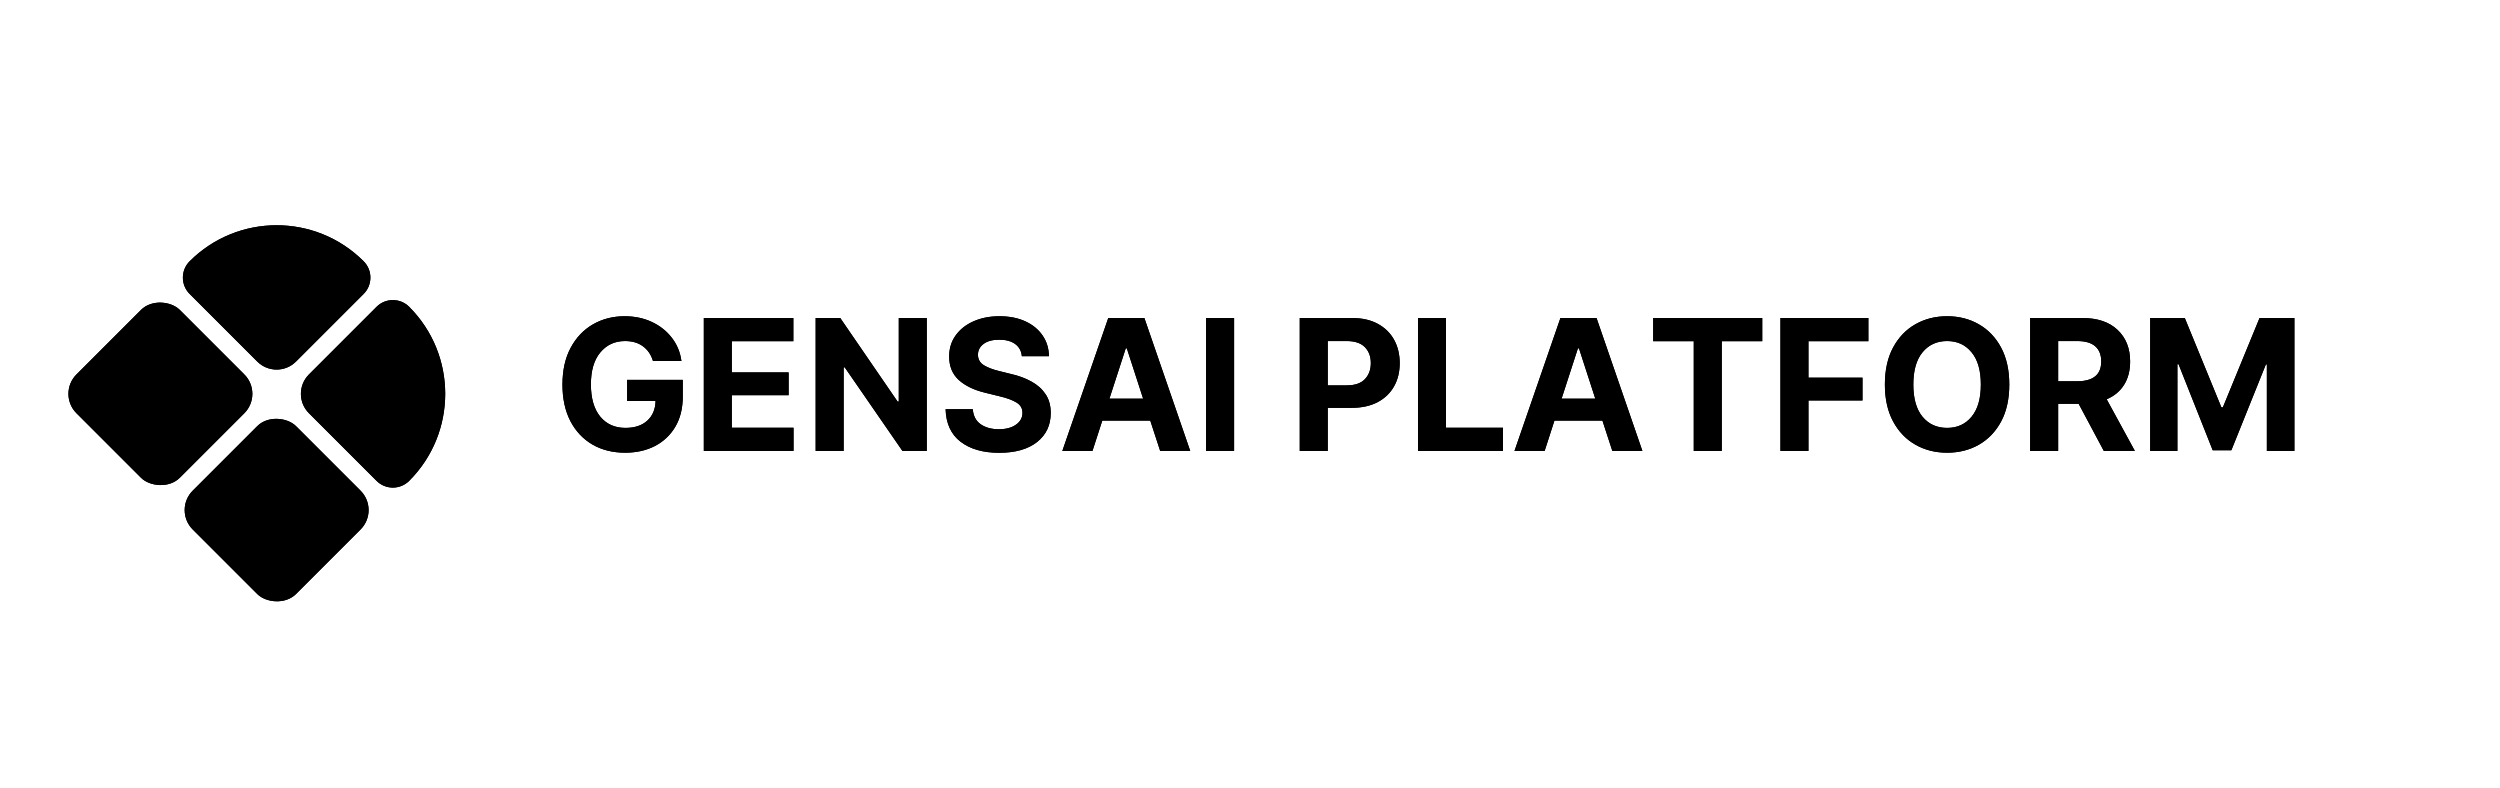 <svg width="438" height="138" viewBox="0 0 438 138" fill="none" xmlns="http://www.w3.org/2000/svg">
<rect x="30.365" y="89.365" width="25.6" height="25.6" rx="4.8" transform="rotate(-45 30.365 89.365)" fill="#1E8DFD" style="fill:#1E8DFD;fill:color(display-p3 0.118 0.553 0.992);fill-opacity:1;"/>
<path d="M54.123 72.394C52.249 70.52 52.249 67.48 54.123 65.606L65.973 53.756C67.552 52.178 70.111 52.178 71.689 53.756V53.756C80.108 62.175 80.108 75.825 71.689 84.244V84.244C70.111 85.822 67.552 85.822 65.973 84.244L54.123 72.394Z" fill="#1E8DFD" style="fill:#1E8DFD;fill:color(display-p3 0.118 0.553 0.992);fill-opacity:1;"/>
<rect x="10" y="69" width="25.6" height="25.6" rx="4.8" transform="rotate(-45 10 69)" fill="#1E8DFD" style="fill:#1E8DFD;fill:color(display-p3 0.118 0.553 0.992);fill-opacity:1;"/>
<path d="M33.223 51.493C31.645 49.915 31.645 47.356 33.223 45.777V45.777C41.642 37.358 55.292 37.358 63.711 45.777V45.777C65.289 47.356 65.289 49.915 63.711 51.493L51.861 63.343C49.986 65.218 46.947 65.218 45.073 63.343L33.223 51.493Z" fill="#1E8DFD" style="fill:#1E8DFD;fill:color(display-p3 0.118 0.553 0.992);fill-opacity:1;"/>
<rect x="12.263" y="69" width="22.4" height="22.4" rx="3.2" transform="rotate(-45 12.263 69)" fill="url(#paint0_linear_2102_68)" style=""/>
<path d="M34.387 50.395C33.415 49.423 33.415 47.847 34.387 46.875V46.875C42.163 39.1 54.77 39.1 62.546 46.875V46.875C63.518 47.847 63.518 49.423 62.546 50.395L50.729 62.212C49.48 63.461 47.454 63.461 46.204 62.212L34.387 50.395Z" fill="url(#paint1_linear_2102_68)" style=""/>
<path d="M55.255 71.263C54.005 70.013 54.005 67.987 55.255 66.737L67.072 54.921C68.044 53.949 69.619 53.949 70.591 54.921V54.921C78.367 62.697 78.367 75.303 70.591 83.079V83.079C69.619 84.051 68.044 84.051 67.072 83.079L55.255 71.263Z" fill="url(#paint2_linear_2102_68)" style=""/>
<rect x="32.627" y="89.365" width="22.4" height="22.4" rx="3.2" transform="rotate(-45 32.627 89.365)" fill="url(#paint3_linear_2102_68)" style=""/>
<rect x="30.365" y="89.365" width="25.6" height="25.6" rx="4.8" transform="rotate(-45 30.365 89.365)" fill="#1E8DFD" style="fill:#1E8DFD;fill:color(display-p3 0.118 0.553 0.992);fill-opacity:1;"/>
<path d="M54.123 72.394C52.249 70.52 52.249 67.48 54.123 65.606L65.973 53.756C67.552 52.178 70.111 52.178 71.689 53.756V53.756C80.108 62.175 80.108 75.825 71.689 84.244V84.244C70.111 85.822 67.552 85.822 65.973 84.244L54.123 72.394Z" fill="#1E8DFD" style="fill:#1E8DFD;fill:color(display-p3 0.118 0.553 0.992);fill-opacity:1;"/>
<rect x="10" y="69" width="25.6" height="25.6" rx="4.8" transform="rotate(-45 10 69)" fill="#1E8DFD" style="fill:#1E8DFD;fill:color(display-p3 0.118 0.553 0.992);fill-opacity:1;"/>
<path d="M33.223 51.493C31.645 49.915 31.645 47.356 33.223 45.777V45.777C41.642 37.358 55.292 37.358 63.711 45.777V45.777C65.289 47.356 65.289 49.915 63.711 51.493L51.861 63.343C49.986 65.218 46.947 65.218 45.073 63.343L33.223 51.493Z" fill="#1E8DFD" style="fill:#1E8DFD;fill:color(display-p3 0.118 0.553 0.992);fill-opacity:1;"/>
<rect x="12.263" y="69" width="22.4" height="22.4" rx="3.2" transform="rotate(-45 12.263 69)" fill="url(#paint4_linear_2102_68)" style=""/>
<path d="M34.387 50.395C33.415 49.423 33.415 47.847 34.387 46.875V46.875C42.163 39.1 54.77 39.1 62.546 46.875V46.875C63.518 47.847 63.518 49.423 62.546 50.395L50.729 62.212C49.48 63.461 47.454 63.461 46.204 62.212L34.387 50.395Z" fill="url(#paint5_linear_2102_68)" style=""/>
<path d="M55.255 71.263C54.005 70.013 54.005 67.987 55.255 66.737L67.072 54.921C68.044 53.949 69.619 53.949 70.591 54.921V54.921C78.367 62.697 78.367 75.303 70.591 83.079V83.079C69.619 84.051 68.044 84.051 67.072 83.079L55.255 71.263Z" fill="url(#paint6_linear_2102_68)" style=""/>
<rect x="32.627" y="89.365" width="22.4" height="22.4" rx="3.2" transform="rotate(-45 32.627 89.365)" fill="url(#paint7_linear_2102_68)" style=""/>
<path d="M109.527 79.312C107.35 79.312 105.433 78.833 103.777 77.875C102.131 76.906 100.845 75.531 99.918 73.75C99.001 71.958 98.543 69.838 98.543 67.391C98.543 64.87 99.022 62.719 99.98 60.938C100.938 59.146 102.241 57.776 103.886 56.828C105.532 55.88 107.381 55.406 109.433 55.406C111.194 55.406 112.782 55.74 114.199 56.406C115.626 57.073 116.793 57.995 117.699 59.172C118.616 60.349 119.178 61.708 119.386 63.25H114.402C114.079 62.156 113.501 61.302 112.668 60.688C111.834 60.062 110.782 59.75 109.511 59.75C107.73 59.75 106.287 60.411 105.183 61.734C104.079 63.047 103.527 64.917 103.527 67.344C103.527 69.771 104.069 71.651 105.152 72.984C106.246 74.307 107.72 74.969 109.574 74.969C111.199 74.969 112.475 74.547 113.402 73.703C114.339 72.849 114.824 71.698 114.855 70.25H109.871V66.547H119.621V69.484C119.621 71.526 119.188 73.281 118.324 74.75C117.459 76.219 116.267 77.349 114.746 78.141C113.225 78.922 111.485 79.312 109.527 79.312ZM123.308 79V55.719H138.996V59.781H128.214V65.25H138.168V69.234H128.214V74.938H139.027V79H123.308ZM162.371 55.719V79H158.105L147.996 64.359H147.808V79H142.902V55.719H147.214L157.261 70.359H157.464V55.719H162.371ZM175.058 79.328C172.235 79.328 169.98 78.682 168.293 77.391C166.616 76.099 165.741 74.198 165.668 71.688H170.433C170.517 72.854 170.975 73.734 171.808 74.328C172.652 74.912 173.714 75.203 174.996 75.203C176.246 75.203 177.246 74.938 177.996 74.406C178.756 73.875 179.136 73.182 179.136 72.328C179.136 71.547 178.793 70.948 178.105 70.531C177.418 70.104 176.438 69.74 175.168 69.438L172.621 68.812C170.662 68.344 169.116 67.599 167.98 66.578C166.855 65.547 166.293 64.172 166.293 62.453C166.293 61.047 166.673 59.818 167.433 58.766C168.194 57.703 169.235 56.88 170.558 56.297C171.892 55.703 173.407 55.406 175.105 55.406C176.834 55.406 178.345 55.703 179.636 56.297C180.928 56.891 181.933 57.714 182.652 58.766C183.381 59.818 183.756 61.031 183.777 62.406H179.027C178.944 61.5 178.558 60.792 177.871 60.281C177.183 59.771 176.251 59.516 175.074 59.516C173.876 59.516 172.954 59.766 172.308 60.266C171.662 60.755 171.339 61.38 171.339 62.141C171.339 62.964 171.699 63.589 172.418 64.016C173.136 64.432 174.001 64.76 175.011 65L177.089 65.516C178.444 65.818 179.647 66.26 180.699 66.844C181.751 67.417 182.579 68.156 183.183 69.062C183.787 69.958 184.089 71.052 184.089 72.344C184.089 74.479 183.293 76.177 181.699 77.438C180.105 78.698 177.892 79.328 175.058 79.328ZM191.402 79H186.121L194.168 55.719H200.496L208.527 79H203.261L201.527 73.688H193.121L191.402 79ZM194.371 69.844H200.277L197.418 61.031H197.23L194.371 69.844ZM216.214 55.719V79H211.308V55.719H216.214ZM227.714 79V55.719H236.871C238.642 55.719 240.147 56.057 241.386 56.734C242.636 57.411 243.589 58.344 244.246 59.531C244.902 60.719 245.23 62.083 245.23 63.625C245.23 65.167 244.897 66.526 244.23 67.703C243.563 68.88 242.6 69.802 241.339 70.469C240.079 71.125 238.553 71.453 236.761 71.453H232.621V79H227.714ZM232.621 67.516H235.949C237.376 67.516 238.433 67.156 239.121 66.438C239.819 65.708 240.168 64.771 240.168 63.625C240.168 62.458 239.819 61.521 239.121 60.812C238.423 60.104 237.36 59.75 235.933 59.75H232.621V67.516ZM248.433 79V55.719H253.339V74.938H263.324V79H248.433ZM270.621 79H265.339L273.386 55.719H279.714L287.746 79H282.48L280.746 73.688H272.339L270.621 79ZM273.589 69.844H279.496L276.636 61.031H276.449L273.589 69.844ZM289.636 59.781V55.719H308.746V59.781H301.652V79H296.746V59.781H289.636ZM311.933 79V55.719H327.339V59.781H316.839V66.172H326.308V70.156H316.839V79H311.933ZM341.136 79.312C339.074 79.312 337.22 78.844 335.574 77.906C333.928 76.969 332.626 75.609 331.668 73.828C330.709 72.047 330.23 69.896 330.23 67.375C330.23 64.833 330.709 62.672 331.668 60.891C332.626 59.109 333.928 57.75 335.574 56.812C337.22 55.875 339.074 55.406 341.136 55.406C343.199 55.406 345.048 55.875 346.683 56.812C348.329 57.75 349.631 59.109 350.589 60.891C351.548 62.672 352.027 64.833 352.027 67.375C352.027 69.917 351.548 72.078 350.589 73.859C349.631 75.63 348.329 76.984 346.683 77.922C345.048 78.849 343.199 79.312 341.136 79.312ZM335.214 67.375C335.214 69.833 335.751 71.713 336.824 73.016C337.907 74.318 339.345 74.969 341.136 74.969C342.918 74.969 344.345 74.318 345.418 73.016C346.501 71.713 347.043 69.833 347.043 67.375C347.043 64.906 346.501 63.021 345.418 61.719C344.345 60.406 342.918 59.75 341.136 59.75C339.345 59.75 337.907 60.406 336.824 61.719C335.751 63.021 335.214 64.906 335.214 67.375ZM355.683 79V55.719H364.839C367.485 55.719 369.537 56.411 370.996 57.797C372.464 59.182 373.199 61.026 373.199 63.328C373.199 64.922 372.845 66.287 372.136 67.422C371.428 68.547 370.412 69.391 369.089 69.953L374.027 79H368.589L364.183 70.75H360.589V79H355.683ZM360.589 66.797H363.918C366.73 66.797 368.136 65.641 368.136 63.328C368.136 62.172 367.787 61.286 367.089 60.672C366.392 60.057 365.329 59.75 363.902 59.75H360.589V66.797ZM376.714 55.719H382.777L389.183 71.359H389.449L395.871 55.719H401.98V79H397.152V63.844H396.98L390.933 78.891H387.668L381.683 63.812H381.48V79H376.714V55.719Z" fill="#1E8DFD" style="fill:#1E8DFD;fill:color(display-p3 0.118 0.553 0.992);fill-opacity:1;"/>
<path d="M109.527 79.312C107.35 79.312 105.433 78.833 103.777 77.875C102.131 76.906 100.845 75.531 99.918 73.75C99.001 71.958 98.543 69.838 98.543 67.391C98.543 64.87 99.022 62.719 99.98 60.938C100.938 59.146 102.241 57.776 103.886 56.828C105.532 55.88 107.381 55.406 109.433 55.406C111.194 55.406 112.782 55.74 114.199 56.406C115.626 57.073 116.793 57.995 117.699 59.172C118.616 60.349 119.178 61.708 119.386 63.25H114.402C114.079 62.156 113.501 61.302 112.668 60.688C111.834 60.062 110.782 59.75 109.511 59.75C107.73 59.75 106.287 60.411 105.183 61.734C104.079 63.047 103.527 64.917 103.527 67.344C103.527 69.771 104.069 71.651 105.152 72.984C106.246 74.307 107.72 74.969 109.574 74.969C111.199 74.969 112.475 74.547 113.402 73.703C114.339 72.849 114.824 71.698 114.855 70.25H109.871V66.547H119.621V69.484C119.621 71.526 119.188 73.281 118.324 74.75C117.459 76.219 116.267 77.349 114.746 78.141C113.225 78.922 111.485 79.312 109.527 79.312ZM123.308 79V55.719H138.996V59.781H128.214V65.25H138.168V69.234H128.214V74.938H139.027V79H123.308ZM162.371 55.719V79H158.105L147.996 64.359H147.808V79H142.902V55.719H147.214L157.261 70.359H157.464V55.719H162.371ZM175.058 79.328C172.235 79.328 169.98 78.682 168.293 77.391C166.616 76.099 165.741 74.198 165.668 71.688H170.433C170.517 72.854 170.975 73.734 171.808 74.328C172.652 74.912 173.714 75.203 174.996 75.203C176.246 75.203 177.246 74.938 177.996 74.406C178.756 73.875 179.136 73.182 179.136 72.328C179.136 71.547 178.793 70.948 178.105 70.531C177.418 70.104 176.438 69.74 175.168 69.438L172.621 68.812C170.662 68.344 169.116 67.599 167.98 66.578C166.855 65.547 166.293 64.172 166.293 62.453C166.293 61.047 166.673 59.818 167.433 58.766C168.194 57.703 169.235 56.88 170.558 56.297C171.892 55.703 173.407 55.406 175.105 55.406C176.834 55.406 178.345 55.703 179.636 56.297C180.928 56.891 181.933 57.714 182.652 58.766C183.381 59.818 183.756 61.031 183.777 62.406H179.027C178.944 61.5 178.558 60.792 177.871 60.281C177.183 59.771 176.251 59.516 175.074 59.516C173.876 59.516 172.954 59.766 172.308 60.266C171.662 60.755 171.339 61.38 171.339 62.141C171.339 62.964 171.699 63.589 172.418 64.016C173.136 64.432 174.001 64.76 175.011 65L177.089 65.516C178.444 65.818 179.647 66.26 180.699 66.844C181.751 67.417 182.579 68.156 183.183 69.062C183.787 69.958 184.089 71.052 184.089 72.344C184.089 74.479 183.293 76.177 181.699 77.438C180.105 78.698 177.892 79.328 175.058 79.328ZM191.402 79H186.121L194.168 55.719H200.496L208.527 79H203.261L201.527 73.688H193.121L191.402 79ZM194.371 69.844H200.277L197.418 61.031H197.23L194.371 69.844ZM216.214 55.719V79H211.308V55.719H216.214ZM227.714 79V55.719H236.871C238.642 55.719 240.147 56.057 241.386 56.734C242.636 57.411 243.589 58.344 244.246 59.531C244.902 60.719 245.23 62.083 245.23 63.625C245.23 65.167 244.897 66.526 244.23 67.703C243.563 68.88 242.6 69.802 241.339 70.469C240.079 71.125 238.553 71.453 236.761 71.453H232.621V79H227.714ZM232.621 67.516H235.949C237.376 67.516 238.433 67.156 239.121 66.438C239.819 65.708 240.168 64.771 240.168 63.625C240.168 62.458 239.819 61.521 239.121 60.812C238.423 60.104 237.36 59.75 235.933 59.75H232.621V67.516ZM248.433 79V55.719H253.339V74.938H263.324V79H248.433ZM270.621 79H265.339L273.386 55.719H279.714L287.746 79H282.48L280.746 73.688H272.339L270.621 79ZM273.589 69.844H279.496L276.636 61.031H276.449L273.589 69.844ZM289.636 59.781V55.719H308.746V59.781H301.652V79H296.746V59.781H289.636ZM311.933 79V55.719H327.339V59.781H316.839V66.172H326.308V70.156H316.839V79H311.933ZM341.136 79.312C339.074 79.312 337.22 78.844 335.574 77.906C333.928 76.969 332.626 75.609 331.668 73.828C330.709 72.047 330.23 69.896 330.23 67.375C330.23 64.833 330.709 62.672 331.668 60.891C332.626 59.109 333.928 57.75 335.574 56.812C337.22 55.875 339.074 55.406 341.136 55.406C343.199 55.406 345.048 55.875 346.683 56.812C348.329 57.75 349.631 59.109 350.589 60.891C351.548 62.672 352.027 64.833 352.027 67.375C352.027 69.917 351.548 72.078 350.589 73.859C349.631 75.63 348.329 76.984 346.683 77.922C345.048 78.849 343.199 79.312 341.136 79.312ZM335.214 67.375C335.214 69.833 335.751 71.713 336.824 73.016C337.907 74.318 339.345 74.969 341.136 74.969C342.918 74.969 344.345 74.318 345.418 73.016C346.501 71.713 347.043 69.833 347.043 67.375C347.043 64.906 346.501 63.021 345.418 61.719C344.345 60.406 342.918 59.75 341.136 59.75C339.345 59.75 337.907 60.406 336.824 61.719C335.751 63.021 335.214 64.906 335.214 67.375ZM355.683 79V55.719H364.839C367.485 55.719 369.537 56.411 370.996 57.797C372.464 59.182 373.199 61.026 373.199 63.328C373.199 64.922 372.845 66.287 372.136 67.422C371.428 68.547 370.412 69.391 369.089 69.953L374.027 79H368.589L364.183 70.75H360.589V79H355.683ZM360.589 66.797H363.918C366.73 66.797 368.136 65.641 368.136 63.328C368.136 62.172 367.787 61.286 367.089 60.672C366.392 60.057 365.329 59.75 363.902 59.75H360.589V66.797ZM376.714 55.719H382.777L389.183 71.359H389.449L395.871 55.719H401.98V79H397.152V63.844H396.98L390.933 78.891H387.668L381.683 63.812H381.48V79H376.714V55.719Z" fill="#1E8DFD" style="fill:#1E8DFD;fill:color(display-p3 0.118 0.553 0.992);fill-opacity:1;"/>
<defs>
<linearGradient id="paint0_linear_2102_68" x1="34.663" y1="69" x2="12.263" y2="91.4" gradientUnits="userSpaceOnUse">
<stop stop-color="#56AAFF" style="stop-color:#56AAFF;stop-color:color(display-p3 0.336 0.666 1);stop-opacity:1;"/>
<stop offset="1" stop-color="#1E8DFD" style="stop-color:#1E8DFD;stop-color:color(display-p3 0.118 0.553 0.992);stop-opacity:1;"/>
</linearGradient>
<linearGradient id="paint1_linear_2102_68" x1="48.467" y1="32.796" x2="48.467" y2="64.474" gradientUnits="userSpaceOnUse">
<stop stop-color="#56AAFF" style="stop-color:#56AAFF;stop-color:color(display-p3 0.336 0.666 1);stop-opacity:1;"/>
<stop offset="1" stop-color="#1E8DFD" style="stop-color:#1E8DFD;stop-color:color(display-p3 0.118 0.553 0.992);stop-opacity:1;"/>
</linearGradient>
<linearGradient id="paint2_linear_2102_68" x1="68.832" y1="53.161" x2="68.832" y2="84.839" gradientUnits="userSpaceOnUse">
<stop stop-color="#56AAFF" style="stop-color:#56AAFF;stop-color:color(display-p3 0.336 0.666 1);stop-opacity:1;"/>
<stop offset="1" stop-color="#1E8DFD" style="stop-color:#1E8DFD;stop-color:color(display-p3 0.118 0.553 0.992);stop-opacity:1;"/>
</linearGradient>
<linearGradient id="paint3_linear_2102_68" x1="55.027" y1="89.365" x2="32.627" y2="111.765" gradientUnits="userSpaceOnUse">
<stop stop-color="#56AAFF" style="stop-color:#56AAFF;stop-color:color(display-p3 0.336 0.666 1);stop-opacity:1;"/>
<stop offset="1" stop-color="#1E8DFD" style="stop-color:#1E8DFD;stop-color:color(display-p3 0.118 0.553 0.992);stop-opacity:1;"/>
</linearGradient>
<linearGradient id="paint4_linear_2102_68" x1="34.663" y1="69" x2="12.263" y2="91.4" gradientUnits="userSpaceOnUse">
<stop stop-color="#56AAFF" style="stop-color:#56AAFF;stop-color:color(display-p3 0.336 0.666 1);stop-opacity:1;"/>
<stop offset="1" stop-color="#1E8DFD" style="stop-color:#1E8DFD;stop-color:color(display-p3 0.118 0.553 0.992);stop-opacity:1;"/>
</linearGradient>
<linearGradient id="paint5_linear_2102_68" x1="48.467" y1="32.796" x2="48.467" y2="64.474" gradientUnits="userSpaceOnUse">
<stop stop-color="#56AAFF" style="stop-color:#56AAFF;stop-color:color(display-p3 0.336 0.666 1);stop-opacity:1;"/>
<stop offset="1" stop-color="#1E8DFD" style="stop-color:#1E8DFD;stop-color:color(display-p3 0.118 0.553 0.992);stop-opacity:1;"/>
</linearGradient>
<linearGradient id="paint6_linear_2102_68" x1="68.832" y1="53.161" x2="68.832" y2="84.839" gradientUnits="userSpaceOnUse">
<stop stop-color="#56AAFF" style="stop-color:#56AAFF;stop-color:color(display-p3 0.336 0.666 1);stop-opacity:1;"/>
<stop offset="1" stop-color="#1E8DFD" style="stop-color:#1E8DFD;stop-color:color(display-p3 0.118 0.553 0.992);stop-opacity:1;"/>
</linearGradient>
<linearGradient id="paint7_linear_2102_68" x1="55.027" y1="89.365" x2="32.627" y2="111.765" gradientUnits="userSpaceOnUse">
<stop stop-color="#56AAFF" style="stop-color:#56AAFF;stop-color:color(display-p3 0.336 0.666 1);stop-opacity:1;"/>
<stop offset="1" stop-color="#1E8DFD" style="stop-color:#1E8DFD;stop-color:color(display-p3 0.118 0.553 0.992);stop-opacity:1;"/>
</linearGradient>
</defs>
</svg>
